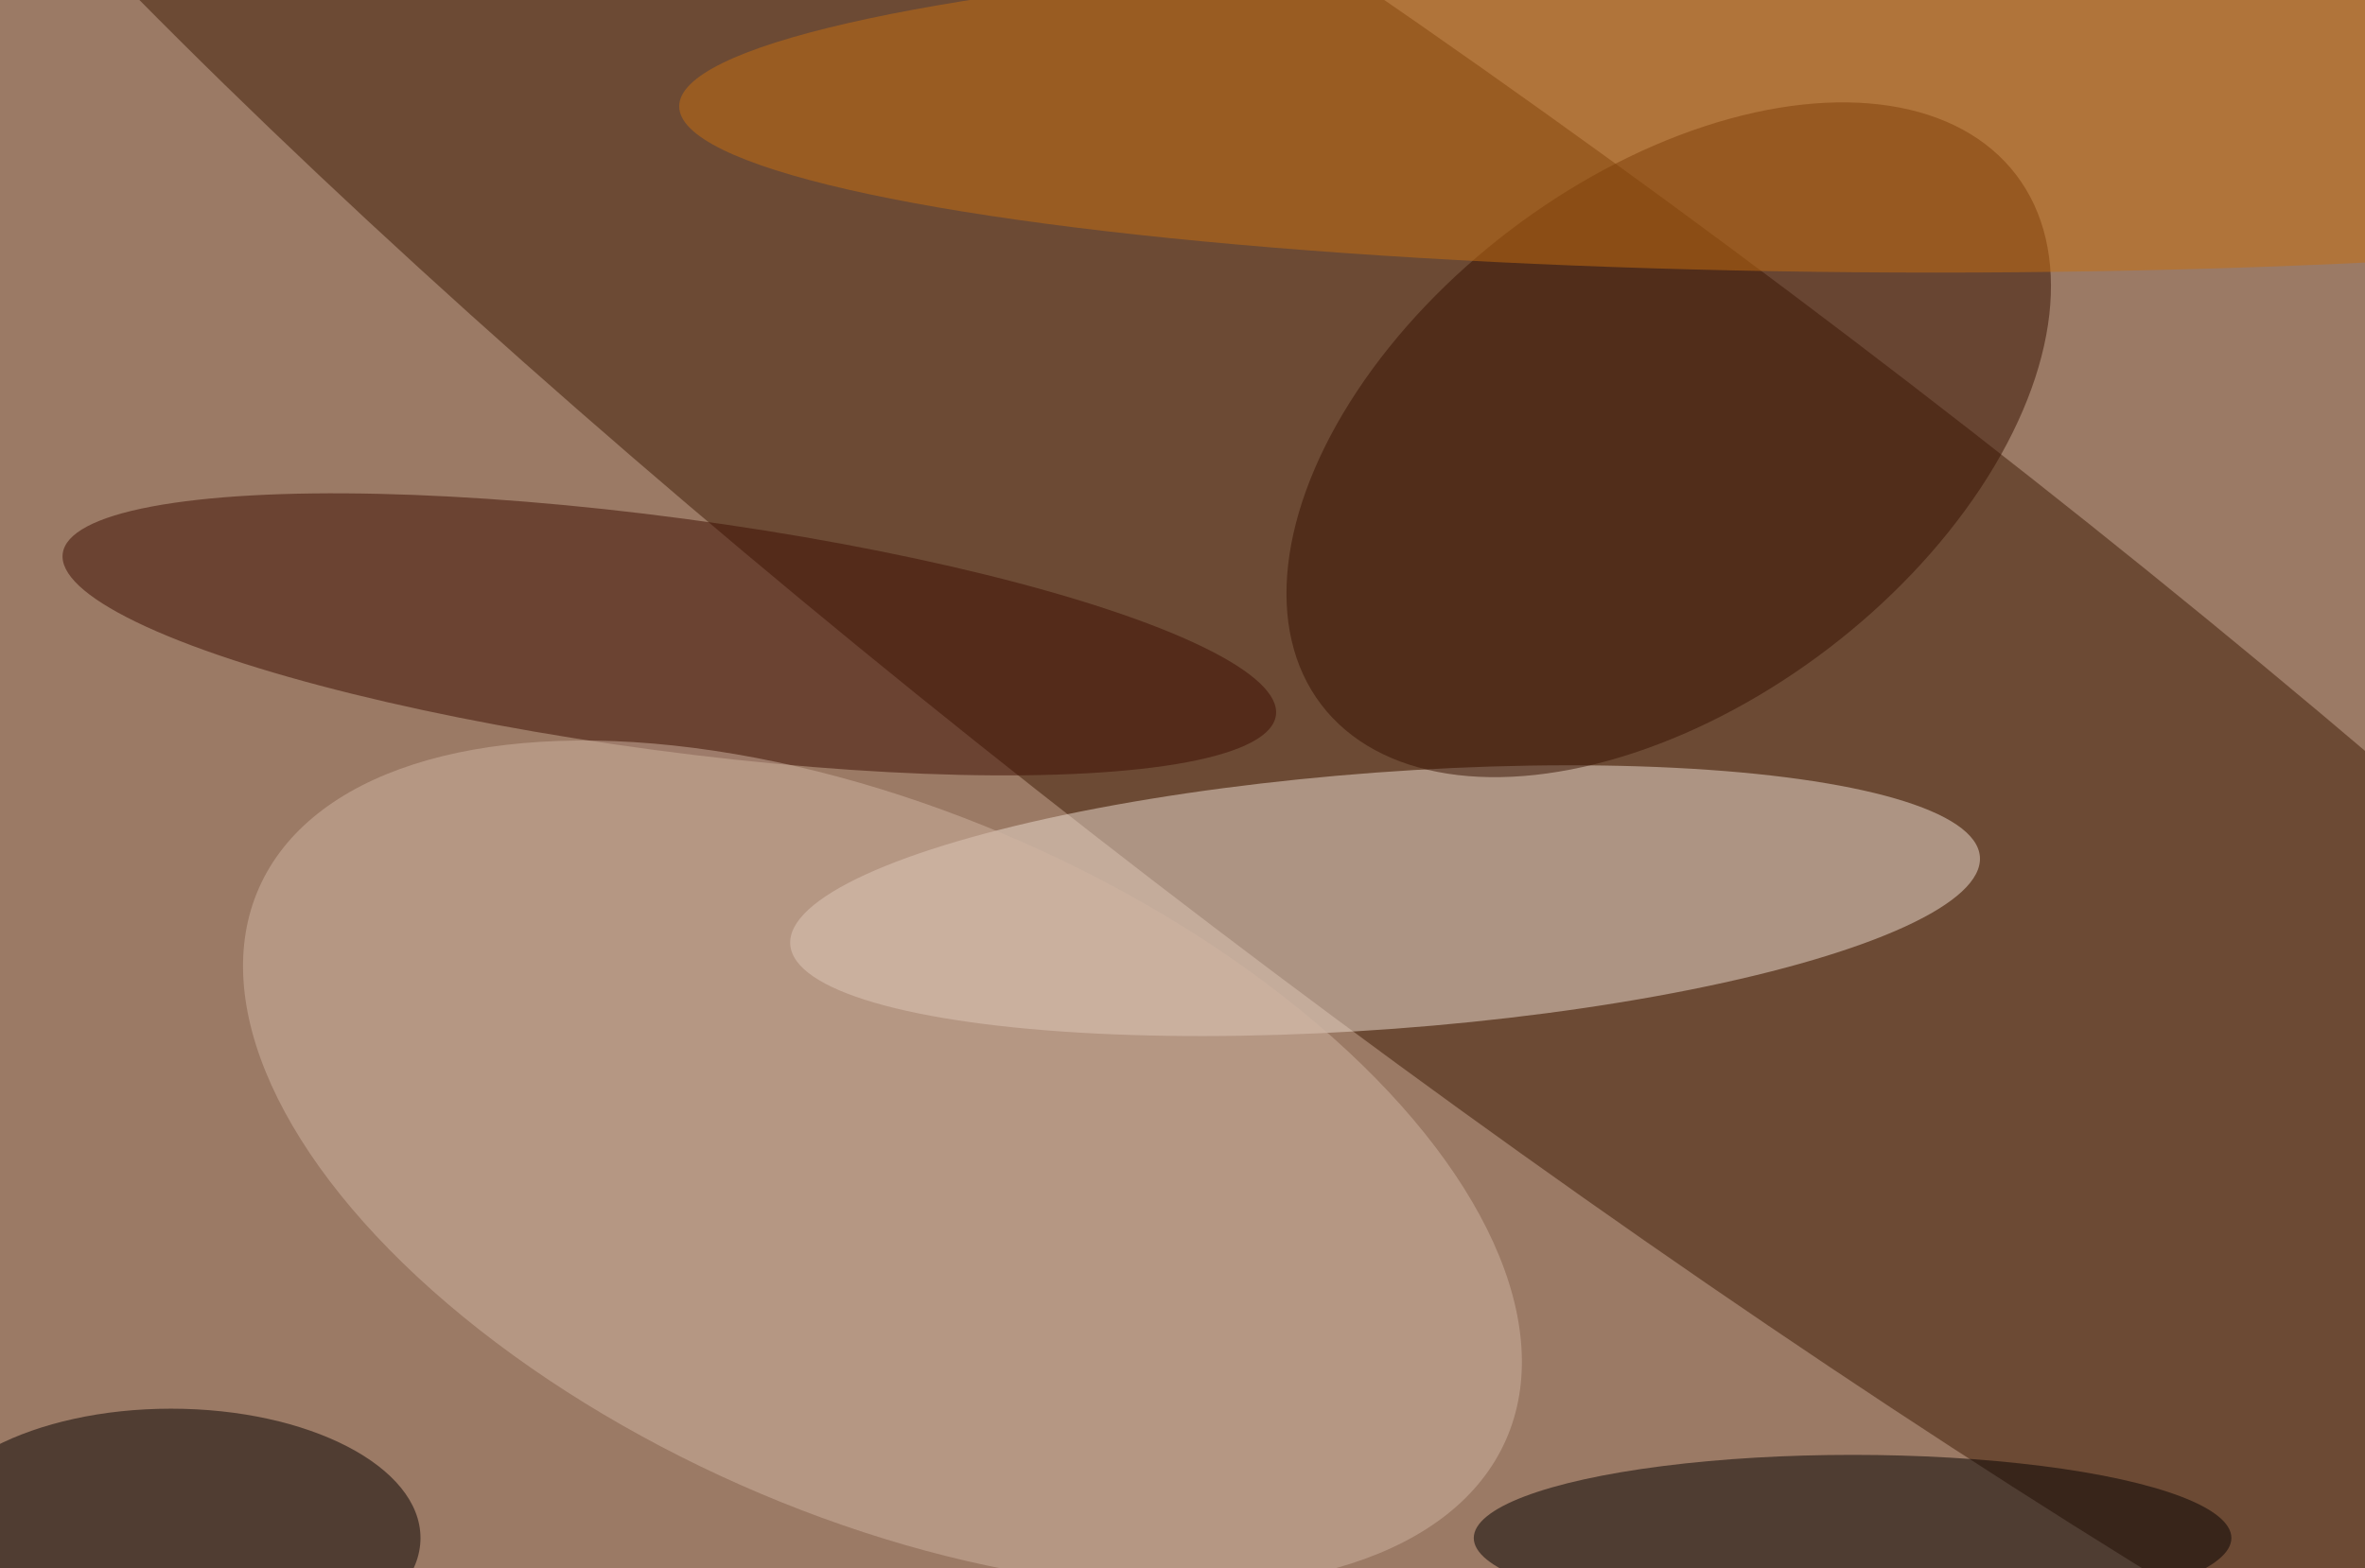 <svg xmlns="http://www.w3.org/2000/svg" width="300" height="199"><g filter="blur(12px)"><rect width="200%" height="200%" x="-50%" y="-50%" fill="#9b7a65"/><rect width="100%" height="100%" fill="#9b7a65"/><g fill-opacity=".5" transform="translate(.6 .6)scale(1.172)"><circle r="1" fill="#3e1a05" transform="rotate(36.9 -19.2 281.7)scale(255 46.208)"/><circle r="1" fill="#efded2" transform="matrix(-64.38 4.756 -1.024 -13.865 149.4 97)"/><circle r="1" fill="#361100" transform="matrix(-37.602 28.683 -17.255 -22.62 180.1 47.1)"/><circle r="1" fill="#3d0d00" transform="rotate(-82.4 74.9 -7)scale(12.619 66.236)"/><circle r="1" fill="#d0b5a2" transform="matrix(-67.472 -29.899 15.396 -34.743 95 125.5)"/><ellipse cx="200" cy="166" fill="#050000" rx="41" ry="9"/><ellipse cx="209" cy="11" fill="#c66e11" rx="136" ry="18"/><ellipse cx="18" cy="166" fill="#060000" rx="27" ry="14"/></g></g></svg>